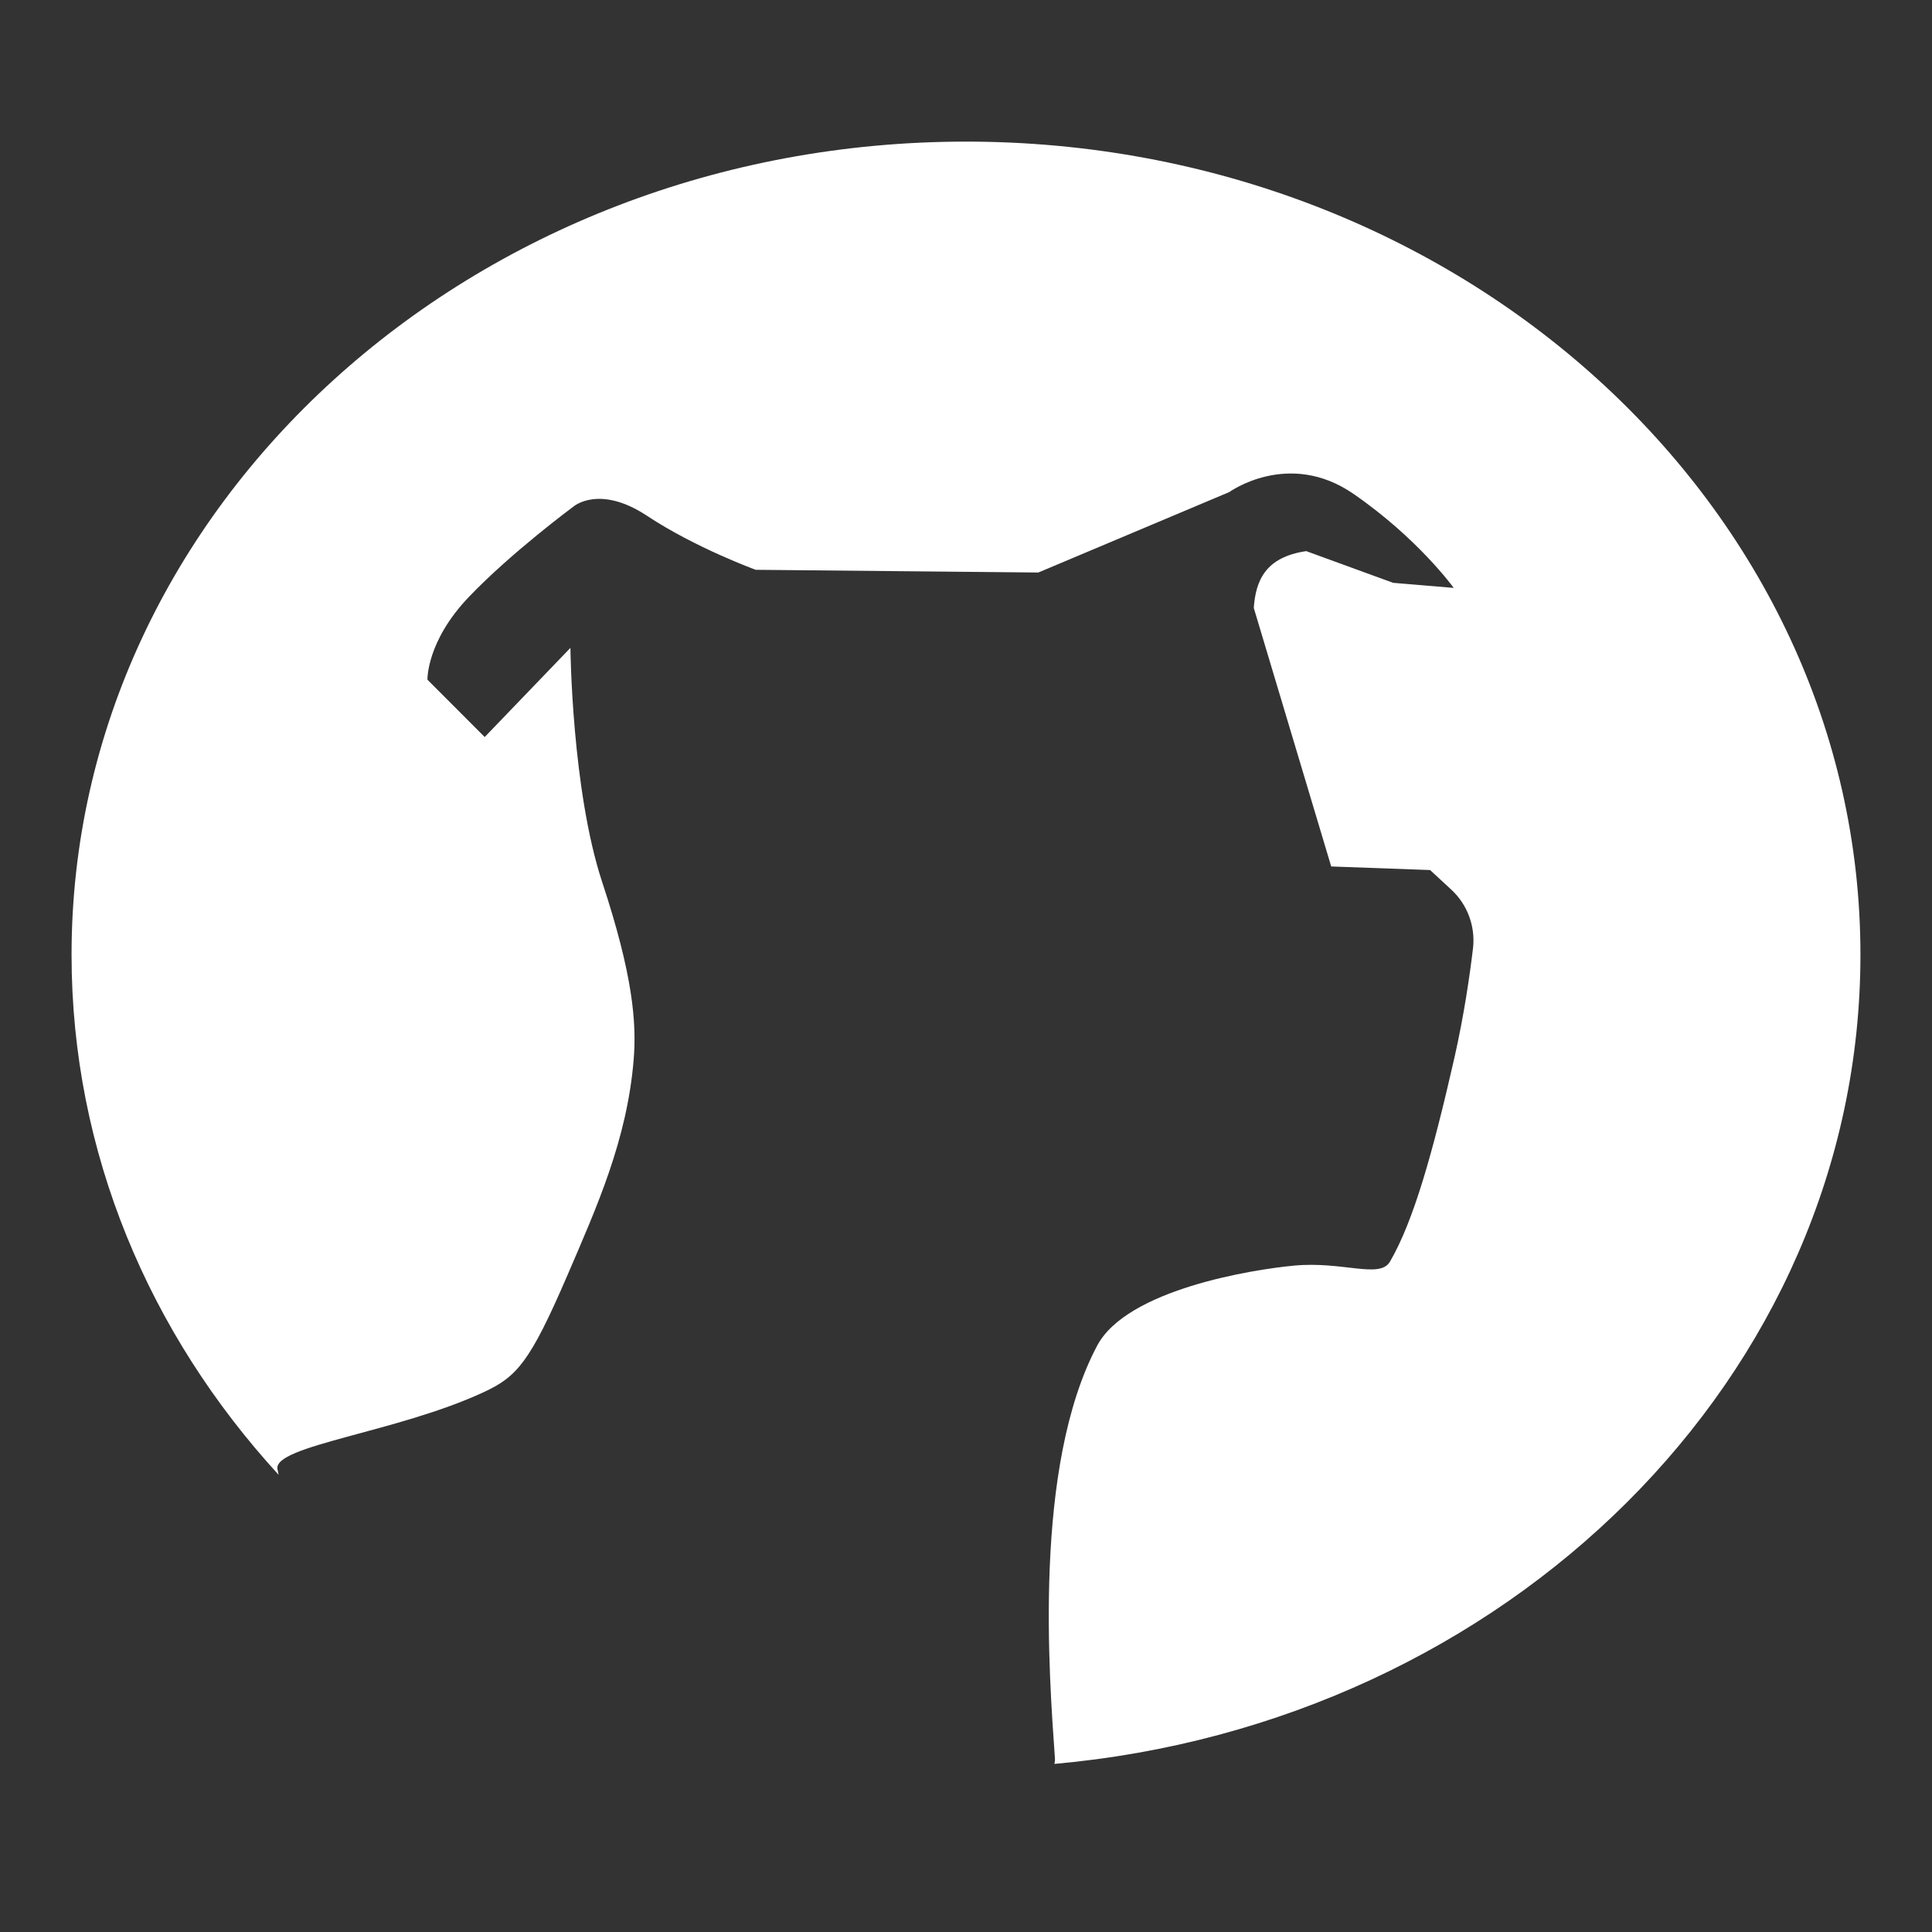 <?xml version="1.0" encoding="UTF-8" standalone="no"?><!DOCTYPE svg PUBLIC "-//W3C//DTD SVG 1.1//EN" "http://www.w3.org/Graphics/SVG/1.1/DTD/svg11.dtd"><svg width="100%" height="100%" viewBox="0 0 27 27" version="1.1" xmlns="http://www.w3.org/2000/svg" xmlns:xlink="http://www.w3.org/1999/xlink" xml:space="preserve" xmlns:serif="http://www.serif.com/" style="fill-rule:evenodd;clip-rule:evenodd;stroke-linejoin:round;stroke-miterlimit:2;"><rect x="0" y="0" width="27" height="27" fill="#333333" stroke="none"/><rect id="Mesa-de-trabajo1" serif:id="Mesa de trabajo1" x="-401" y="-1426" width="1080" height="1920" style="fill:none;"/><g id="Mesa-de-trabajo11" serif:id="Mesa de trabajo1"><g><path d="M3.894,20.611c-1.806,-1.97 -2.894,-4.505 -2.894,-7.268c-0,-6.272 5.601,-11.364 12.5,-11.364c6.899,-0 12.5,5.092 12.5,11.364c-0,5.892 -4.945,10.743 -11.264,11.308c0.006,-0.026 0.009,-0.052 0.007,-0.077c-0.081,-1.152 -0.308,-4.075 0.59,-5.768c0.416,-0.784 2.164,-1.064 2.753,-1.119c0.682,-0.064 1.196,0.189 1.339,-0.055c0.33,-0.566 0.599,-1.524 0.9,-2.846c0.137,-0.605 0.217,-1.166 0.262,-1.545c0.031,-0.303 -0.082,-0.604 -0.307,-0.81l-0.294,-0.272l-1.382,-0.05l-1.082,-3.613c0.027,-0.387 0.166,-0.711 0.733,-0.794l1.214,0.443l0.847,0.071c0,0 -0.496,-0.69 -1.402,-1.315c-0.907,-0.624 -1.735,-0.024 -1.735,-0.024l-2.668,1.124l-3.95,-0.038c0,0 -0.842,-0.307 -1.516,-0.753c-0.674,-0.446 -1.033,-0.129 -1.033,-0.129c0,-0 -0.867,0.641 -1.461,1.263c-0.594,0.623 -0.577,1.155 -0.577,1.155l0.8,0.801l1.198,-1.246c0,-0 0.018,1.985 0.445,3.277c0.427,1.293 0.481,1.958 0.439,2.475c-0.092,1.124 -0.514,2.058 -0.93,3.025c-0.518,1.202 -0.702,1.407 -1.154,1.619c-1.212,0.568 -2.959,0.752 -2.894,1.082c0.006,0.027 0.011,0.053 0.016,0.079Z" style="fill:#fff;"/></g></g></svg>